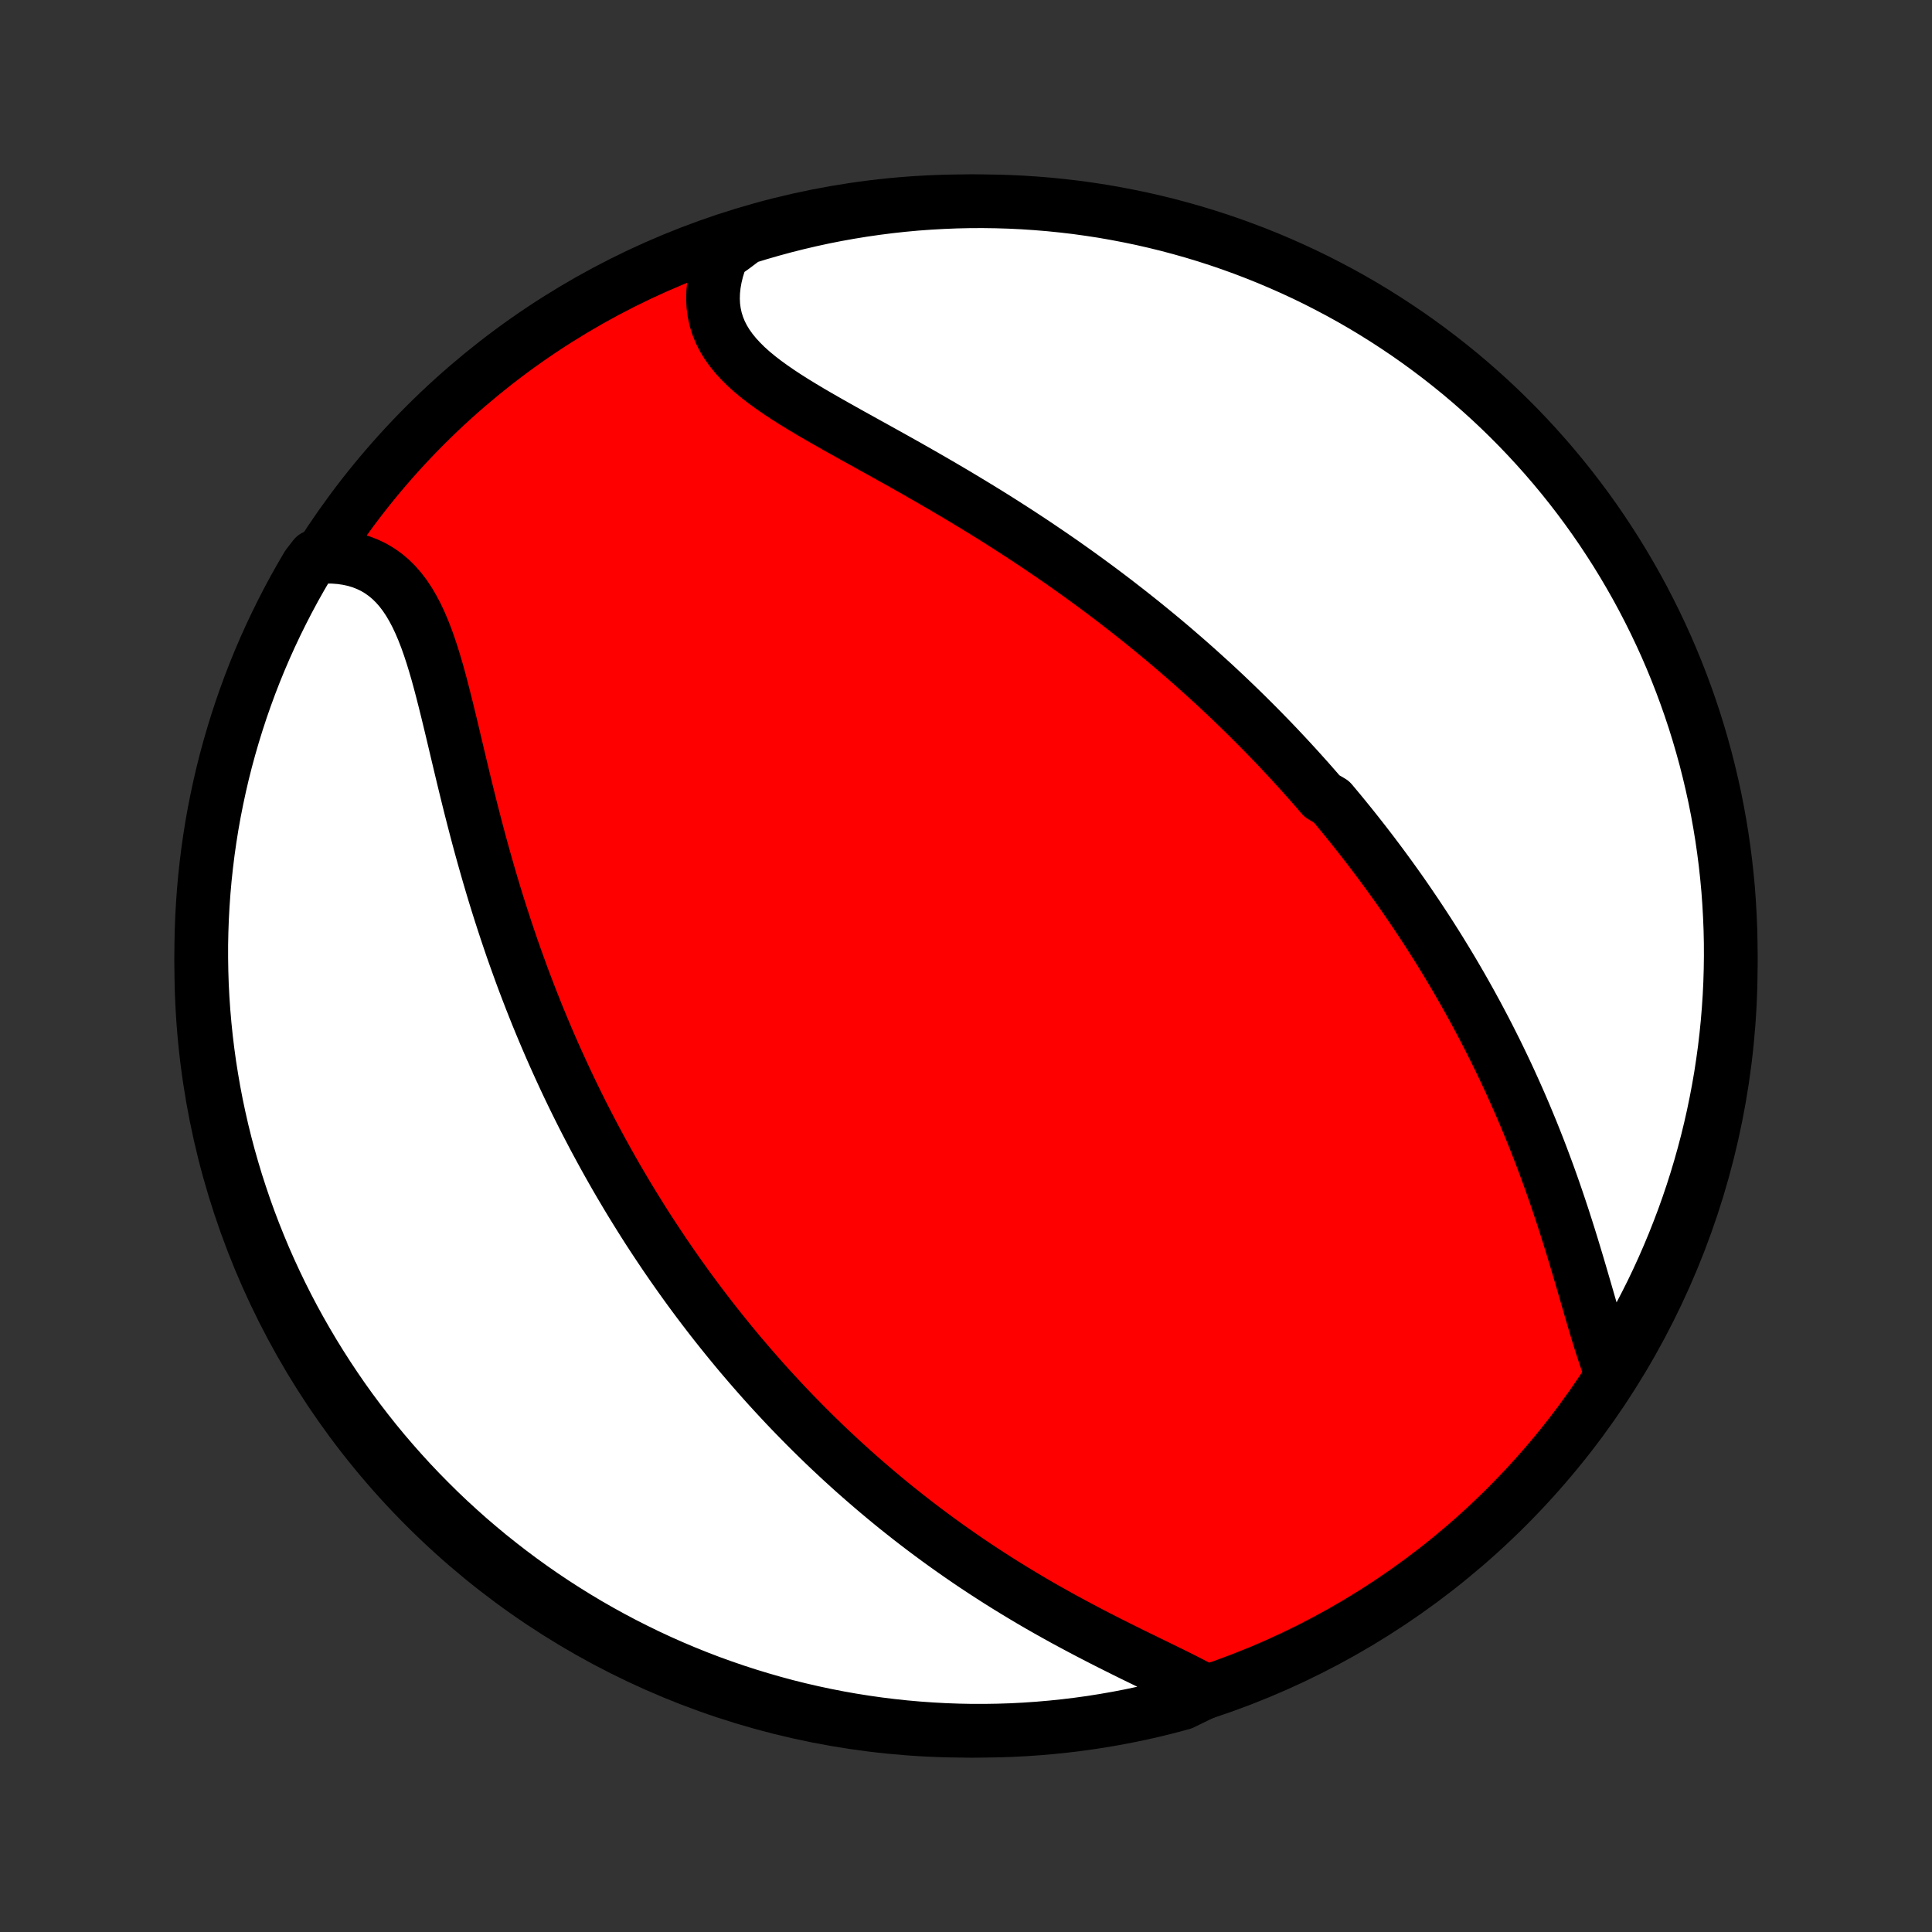 <?xml version="1.0" encoding="utf-8" standalone="no"?>
<!DOCTYPE svg PUBLIC "-//W3C//DTD SVG 1.1//EN"
  "http://www.w3.org/Graphics/SVG/1.1/DTD/svg11.dtd">
<!-- Created with matplotlib (http://matplotlib.org/) -->
<svg height="72pt" version="1.1" viewBox="0 0 72 72" width="72pt" xmlns="http://www.w3.org/2000/svg" xmlns:xlink="http://www.w3.org/1999/xlink">
 <rect x="0" y="0" width="72" height="72" fill="#333333" stroke="none"/>
 <defs>
  <style type="text/css">
*{stroke-linecap:butt;stroke-linejoin:round;}
  </style>
 </defs>
 <g id="figure_1">
  <g id="patch_1">
   <path d="
M0 72
L72 72
L72 0
L0 0
z
" style="fill:none;"/>
  </g>
  <g id="axes_1">
   <g id="PatchCollection_1">
    <defs>
     <path d="
M36 -7.5
C43.558 -7.5 50.808 -10.503 56.153 -15.848
C61.497 -21.192 64.5 -28.442 64.5 -36
C64.5 -43.558 61.497 -50.808 56.153 -56.153
C50.808 -61.497 43.558 -64.5 36 -64.5
C28.442 -64.5 21.192 -61.497 15.848 -56.153
C10.503 -50.808 7.5 -43.558 7.5 -36
C7.5 -28.442 10.503 -21.192 15.848 -15.848
C21.192 -10.503 28.442 -7.5 36 -7.5
z
" id="C0_0_a811fe30f3"/>
     <path d="
M60.047 -20.833
L59.941 -21.112
L59.838 -21.401
L59.738 -21.698
L59.64 -22.003
L59.544 -22.314
L59.448 -22.631
L59.353 -22.952
L59.258 -23.277
L59.163 -23.606
L59.067 -23.937
L58.97 -24.27
L58.872 -24.604
L58.773 -24.939
L58.672 -25.274
L58.57 -25.61
L58.466 -25.945
L58.36 -26.279
L58.253 -26.613
L58.143 -26.945
L58.032 -27.275
L57.919 -27.604
L57.804 -27.931
L57.687 -28.256
L57.568 -28.578
L57.448 -28.898
L57.326 -29.216
L57.202 -29.531
L57.077 -29.843
L56.949 -30.153
L56.821 -30.46
L56.691 -30.764
L56.559 -31.066
L56.426 -31.364
L56.292 -31.66
L56.157 -31.953
L56.02 -32.242
L55.882 -32.529
L55.743 -32.814
L55.602 -33.095
L55.461 -33.374
L55.319 -33.649
L55.175 -33.922
L55.031 -34.193
L54.885 -34.461
L54.739 -34.726
L54.592 -34.988
L54.444 -35.248
L54.295 -35.506
L54.145 -35.761
L53.995 -36.013
L53.843 -36.264
L53.691 -36.512
L53.538 -36.758
L53.384 -37.001
L53.23 -37.243
L53.074 -37.482
L52.918 -37.719
L52.761 -37.955
L52.603 -38.188
L52.445 -38.42
L52.286 -38.65
L52.126 -38.878
L51.965 -39.104
L51.803 -39.329
L51.64 -39.552
L51.477 -39.774
L51.312 -39.994
L51.147 -40.213
L50.981 -40.43
L50.814 -40.646
L50.646 -40.86
L50.477 -41.074
L50.307 -41.286
L50.136 -41.497
L49.964 -41.707
L49.791 -41.915
L49.617 -42.123
L49.265 -42.33
L49.088 -42.536
L48.909 -42.741
L48.729 -42.945
L48.547 -43.148
L48.364 -43.351
L48.18 -43.552
L47.995 -43.753
L47.807 -43.954
L47.619 -44.154
L47.429 -44.353
L47.237 -44.551
L47.044 -44.749
L46.849 -44.947
L46.652 -45.144
L46.454 -45.341
L46.254 -45.537
L46.051 -45.733
L45.847 -45.929
L45.642 -46.124
L45.434 -46.319
L45.224 -46.514
L45.011 -46.708
L44.797 -46.902
L44.581 -47.096
L44.362 -47.29
L44.141 -47.484
L43.917 -47.677
L43.692 -47.871
L43.464 -48.064
L43.233 -48.257
L42.999 -48.45
L42.763 -48.643
L42.525 -48.836
L42.283 -49.028
L42.039 -49.221
L41.792 -49.413
L41.543 -49.606
L41.29 -49.798
L41.035 -49.99
L40.776 -50.182
L40.514 -50.374
L40.25 -50.566
L39.982 -50.757
L39.712 -50.949
L39.438 -51.14
L39.161 -51.331
L38.881 -51.521
L38.598 -51.712
L38.312 -51.902
L38.023 -52.092
L37.731 -52.281
L37.436 -52.47
L37.138 -52.659
L36.837 -52.847
L36.533 -53.034
L36.226 -53.221
L35.917 -53.408
L35.606 -53.594
L35.292 -53.779
L34.976 -53.964
L34.658 -54.148
L34.339 -54.331
L34.018 -54.514
L33.696 -54.696
L33.373 -54.877
L33.049 -55.057
L32.726 -55.237
L32.402 -55.416
L32.08 -55.595
L31.758 -55.773
L31.439 -55.951
L31.122 -56.129
L30.808 -56.307
L30.498 -56.485
L30.192 -56.663
L29.893 -56.842
L29.599 -57.022
L29.313 -57.203
L29.035 -57.386
L28.767 -57.571
L28.509 -57.758
L28.262 -57.948
L28.029 -58.141
L27.809 -58.338
L27.605 -58.54
L27.416 -58.746
L27.245 -58.957
L27.091 -59.173
L26.956 -59.396
L26.841 -59.624
L26.746 -59.859
L26.671 -60.1
L26.617 -60.347
L26.583 -60.599
L26.57 -60.858
L26.578 -61.122
L26.606 -61.391
L26.654 -61.664
L26.721 -61.941
L26.808 -62.221
L26.913 -62.503
L27.317 -62.788
L27.792 -63.145
L28.269 -63.292
L28.749 -63.431
L29.231 -63.562
L29.715 -63.684
L30.201 -63.798
L30.689 -63.904
L31.179 -64.001
L31.67 -64.089
L32.162 -64.169
L32.656 -64.24
L33.15 -64.303
L33.645 -64.357
L34.141 -64.403
L34.638 -64.439
L35.135 -64.467
L35.632 -64.487
L36.13 -64.498
L36.627 -64.5
L37.124 -64.493
L37.621 -64.478
L38.117 -64.454
L38.613 -64.421
L39.108 -64.38
L39.602 -64.33
L40.095 -64.272
L40.587 -64.204
L41.077 -64.129
L41.565 -64.044
L42.052 -63.951
L42.538 -63.85
L43.021 -63.74
L43.502 -63.622
L43.98 -63.495
L44.457 -63.36
L44.93 -63.217
L45.401 -63.065
L45.869 -62.905
L46.334 -62.737
L46.797 -62.56
L47.255 -62.376
L47.71 -62.183
L48.162 -61.983
L48.61 -61.775
L49.054 -61.559
L49.494 -61.334
L49.93 -61.103
L50.362 -60.864
L50.79 -60.617
L51.213 -60.362
L51.631 -60.1
L52.044 -59.831
L52.453 -59.555
L52.857 -59.271
L53.255 -58.98
L53.648 -58.683
L54.036 -58.378
L54.419 -58.067
L54.795 -57.749
L55.166 -57.424
L55.532 -57.093
L55.891 -56.755
L56.244 -56.411
L56.591 -56.061
L56.932 -55.704
L57.266 -55.342
L57.594 -54.974
L57.916 -54.599
L58.23 -54.22
L58.538 -53.835
L58.839 -53.444
L59.133 -53.048
L59.42 -52.647
L59.7 -52.24
L59.972 -51.829
L60.238 -51.413
L60.496 -50.992
L60.746 -50.567
L60.989 -50.138
L61.225 -49.703
L61.452 -49.265
L61.672 -48.823
L61.884 -48.377
L62.089 -47.927
L62.285 -47.473
L62.473 -47.016
L62.653 -46.556
L62.825 -46.092
L62.989 -45.626
L63.145 -45.156
L63.292 -44.684
L63.431 -44.208
L63.562 -43.731
L63.684 -43.251
L63.798 -42.769
L63.904 -42.285
L64.001 -41.798
L64.089 -41.311
L64.169 -40.821
L64.24 -40.33
L64.303 -39.838
L64.357 -39.344
L64.403 -38.85
L64.439 -38.355
L64.467 -37.859
L64.487 -37.362
L64.498 -36.865
L64.5 -36.368
L64.493 -35.87
L64.478 -35.373
L64.454 -34.876
L64.421 -34.379
L64.38 -33.883
L64.33 -33.387
L64.272 -32.892
L64.204 -32.398
L64.129 -31.905
L64.044 -31.413
L63.951 -30.923
L63.85 -30.435
L63.74 -29.948
L63.622 -29.462
L63.495 -28.979
L63.36 -28.498
L63.217 -28.02
L63.065 -27.543
L62.905 -27.07
L62.737 -26.599
L62.56 -26.131
L62.376 -25.666
L62.183 -25.203
L61.983 -24.745
L61.775 -24.29
L61.559 -23.838
L61.334 -23.39
L61.103 -22.946
L60.864 -22.506
L60.617 -22.07
z
" id="C0_1_3f41956aef"/>
     <path d="
M44.953 -8.963
L44.673 -9.114
L44.384 -9.265
L44.088 -9.416
L43.785 -9.567
L43.478 -9.718
L43.166 -9.871
L42.851 -10.025
L42.533 -10.18
L42.213 -10.336
L41.892 -10.495
L41.571 -10.655
L41.249 -10.817
L40.927 -10.981
L40.607 -11.147
L40.287 -11.315
L39.969 -11.485
L39.652 -11.656
L39.338 -11.83
L39.026 -12.005
L38.716 -12.182
L38.409 -12.361
L38.105 -12.542
L37.804 -12.724
L37.506 -12.907
L37.211 -13.092
L36.919 -13.279
L36.631 -13.466
L36.345 -13.655
L36.064 -13.845
L35.785 -14.037
L35.51 -14.229
L35.238 -14.422
L34.97 -14.616
L34.705 -14.811
L34.444 -15.006
L34.185 -15.203
L33.93 -15.4
L33.679 -15.598
L33.43 -15.796
L33.185 -15.995
L32.943 -16.195
L32.704 -16.395
L32.468 -16.596
L32.235 -16.797
L32.005 -16.998
L31.777 -17.2
L31.553 -17.403
L31.331 -17.605
L31.113 -17.809
L30.896 -18.012
L30.683 -18.216
L30.472 -18.421
L30.263 -18.626
L30.057 -18.831
L29.854 -19.037
L29.652 -19.243
L29.453 -19.449
L29.256 -19.656
L29.062 -19.864
L28.869 -20.072
L28.678 -20.28
L28.49 -20.489
L28.303 -20.699
L28.119 -20.909
L27.936 -21.119
L27.755 -21.331
L27.575 -21.542
L27.398 -21.755
L27.222 -21.968
L27.048 -22.182
L26.875 -22.397
L26.704 -22.612
L26.534 -22.828
L26.366 -23.046
L26.199 -23.264
L26.034 -23.482
L25.87 -23.702
L25.707 -23.923
L25.546 -24.145
L25.386 -24.368
L25.227 -24.593
L25.069 -24.818
L24.913 -25.044
L24.757 -25.272
L24.603 -25.502
L24.45 -25.732
L24.297 -25.964
L24.146 -26.197
L23.996 -26.432
L23.847 -26.669
L23.699 -26.907
L23.551 -27.147
L23.405 -27.388
L23.26 -27.631
L23.115 -27.876
L22.971 -28.123
L22.829 -28.372
L22.687 -28.623
L22.546 -28.876
L22.406 -29.131
L22.267 -29.388
L22.128 -29.647
L21.991 -29.909
L21.854 -30.173
L21.718 -30.439
L21.583 -30.708
L21.449 -30.979
L21.316 -31.252
L21.183 -31.529
L21.052 -31.808
L20.922 -32.089
L20.792 -32.374
L20.663 -32.661
L20.535 -32.951
L20.409 -33.243
L20.283 -33.539
L20.158 -33.838
L20.034 -34.139
L19.912 -34.444
L19.79 -34.752
L19.67 -35.063
L19.55 -35.377
L19.432 -35.694
L19.316 -36.014
L19.2 -36.337
L19.085 -36.663
L18.973 -36.992
L18.861 -37.325
L18.751 -37.66
L18.642 -37.998
L18.534 -38.34
L18.428 -38.684
L18.324 -39.03
L18.221 -39.38
L18.12 -39.732
L18.02 -40.086
L17.921 -40.443
L17.824 -40.801
L17.729 -41.162
L17.635 -41.524
L17.542 -41.888
L17.451 -42.253
L17.361 -42.619
L17.272 -42.985
L17.184 -43.352
L17.097 -43.718
L17.01 -44.084
L16.924 -44.448
L16.838 -44.811
L16.751 -45.172
L16.664 -45.53
L16.576 -45.884
L16.487 -46.234
L16.396 -46.58
L16.303 -46.92
L16.206 -47.253
L16.106 -47.579
L16.001 -47.897
L15.892 -48.205
L15.776 -48.503
L15.654 -48.79
L15.525 -49.065
L15.387 -49.327
L15.241 -49.575
L15.086 -49.808
L14.921 -50.025
L14.745 -50.226
L14.559 -50.41
L14.361 -50.576
L14.153 -50.724
L13.934 -50.855
L13.704 -50.966
L13.464 -51.06
L13.214 -51.135
L12.954 -51.191
L12.686 -51.23
L12.41 -51.251
L11.72 -51.255
L11.463 -50.924
L11.214 -50.498
L10.972 -50.068
L10.738 -49.633
L10.512 -49.194
L10.293 -48.751
L10.082 -48.304
L9.879 -47.854
L9.684 -47.4
L9.497 -46.942
L9.318 -46.481
L9.148 -46.017
L8.985 -45.55
L8.831 -45.08
L8.685 -44.607
L8.547 -44.131
L8.417 -43.653
L8.296 -43.173
L8.184 -42.691
L8.08 -42.206
L7.984 -41.72
L7.897 -41.232
L7.819 -40.742
L7.749 -40.251
L7.688 -39.758
L7.635 -39.265
L7.591 -38.77
L7.556 -38.275
L7.529 -37.778
L7.511 -37.282
L7.501 -36.785
L7.501 -36.287
L7.509 -35.79
L7.525 -35.292
L7.551 -34.795
L7.585 -34.299
L7.628 -33.802
L7.679 -33.307
L7.739 -32.812
L7.807 -32.318
L7.885 -31.826
L7.97 -31.334
L8.064 -30.844
L8.167 -30.356
L8.278 -29.869
L8.398 -29.384
L8.526 -28.901
L8.663 -28.421
L8.807 -27.942
L8.961 -27.467
L9.122 -26.993
L9.291 -26.523
L9.469 -26.055
L9.655 -25.591
L9.848 -25.129
L10.05 -24.671
L10.26 -24.216
L10.477 -23.765
L10.702 -23.318
L10.935 -22.874
L11.176 -22.435
L11.424 -22
L11.68 -21.568
L11.943 -21.142
L12.213 -20.72
L12.491 -20.302
L12.775 -19.889
L13.067 -19.481
L13.366 -19.079
L13.672 -18.681
L13.984 -18.288
L14.303 -17.901
L14.629 -17.52
L14.962 -17.144
L15.3 -16.774
L15.645 -16.41
L15.997 -16.052
L16.354 -15.699
L16.717 -15.353
L17.087 -15.014
L17.461 -14.68
L17.842 -14.354
L18.228 -14.033
L18.62 -13.72
L19.017 -13.413
L19.419 -13.113
L19.826 -12.82
L20.238 -12.534
L20.654 -12.256
L21.076 -11.984
L21.502 -11.72
L21.932 -11.463
L22.367 -11.214
L22.806 -10.972
L23.249 -10.738
L23.696 -10.512
L24.146 -10.293
L24.6 -10.082
L25.058 -9.879
L25.519 -9.684
L25.983 -9.497
L26.45 -9.318
L26.92 -9.148
L27.393 -8.985
L27.869 -8.831
L28.347 -8.685
L28.827 -8.547
L29.309 -8.417
L29.794 -8.296
L30.28 -8.184
L30.768 -8.08
L31.258 -7.984
L31.749 -7.897
L32.242 -7.819
L32.735 -7.749
L33.23 -7.688
L33.725 -7.635
L34.222 -7.591
L34.718 -7.556
L35.215 -7.529
L35.713 -7.511
L36.21 -7.501
L36.708 -7.501
L37.205 -7.509
L37.701 -7.525
L38.198 -7.551
L38.693 -7.585
L39.188 -7.628
L39.682 -7.679
L40.174 -7.739
L40.666 -7.807
L41.156 -7.885
L41.644 -7.97
L42.131 -8.064
L42.616 -8.167
L43.099 -8.278
L43.579 -8.398
L44.057 -8.526
z
" id="C0_2_4d8cfc1ca4"/>
    </defs>
    <g clip-path="url(#p1bffca34e9)">
     <use style="fill:#ff0000;stroke:#000000;stroke-width:2.0;" x="0.0" xlink:href="#C0_0_a811fe30f3" y="72.0"/>
    </g>
    <g clip-path="url(#p1bffca34e9)">
     <use style="fill:#ffffff;stroke:#000000;stroke-width:2.0;" x="0.0" xlink:href="#C0_1_3f41956aef" y="72.0"/>
    </g>
    <g clip-path="url(#p1bffca34e9)">
     <use style="fill:#ffffff;stroke:#000000;stroke-width:2.0;" x="0.0" xlink:href="#C0_2_4d8cfc1ca4" y="72.0"/>
    </g>
   </g>
  </g>
 </g>
 <defs>
  <clipPath id="p1bffca34e9">
   <rect height="72.0" width="72.0" x="0.0" y="0.0"/>
  </clipPath>
 </defs>
</svg>

